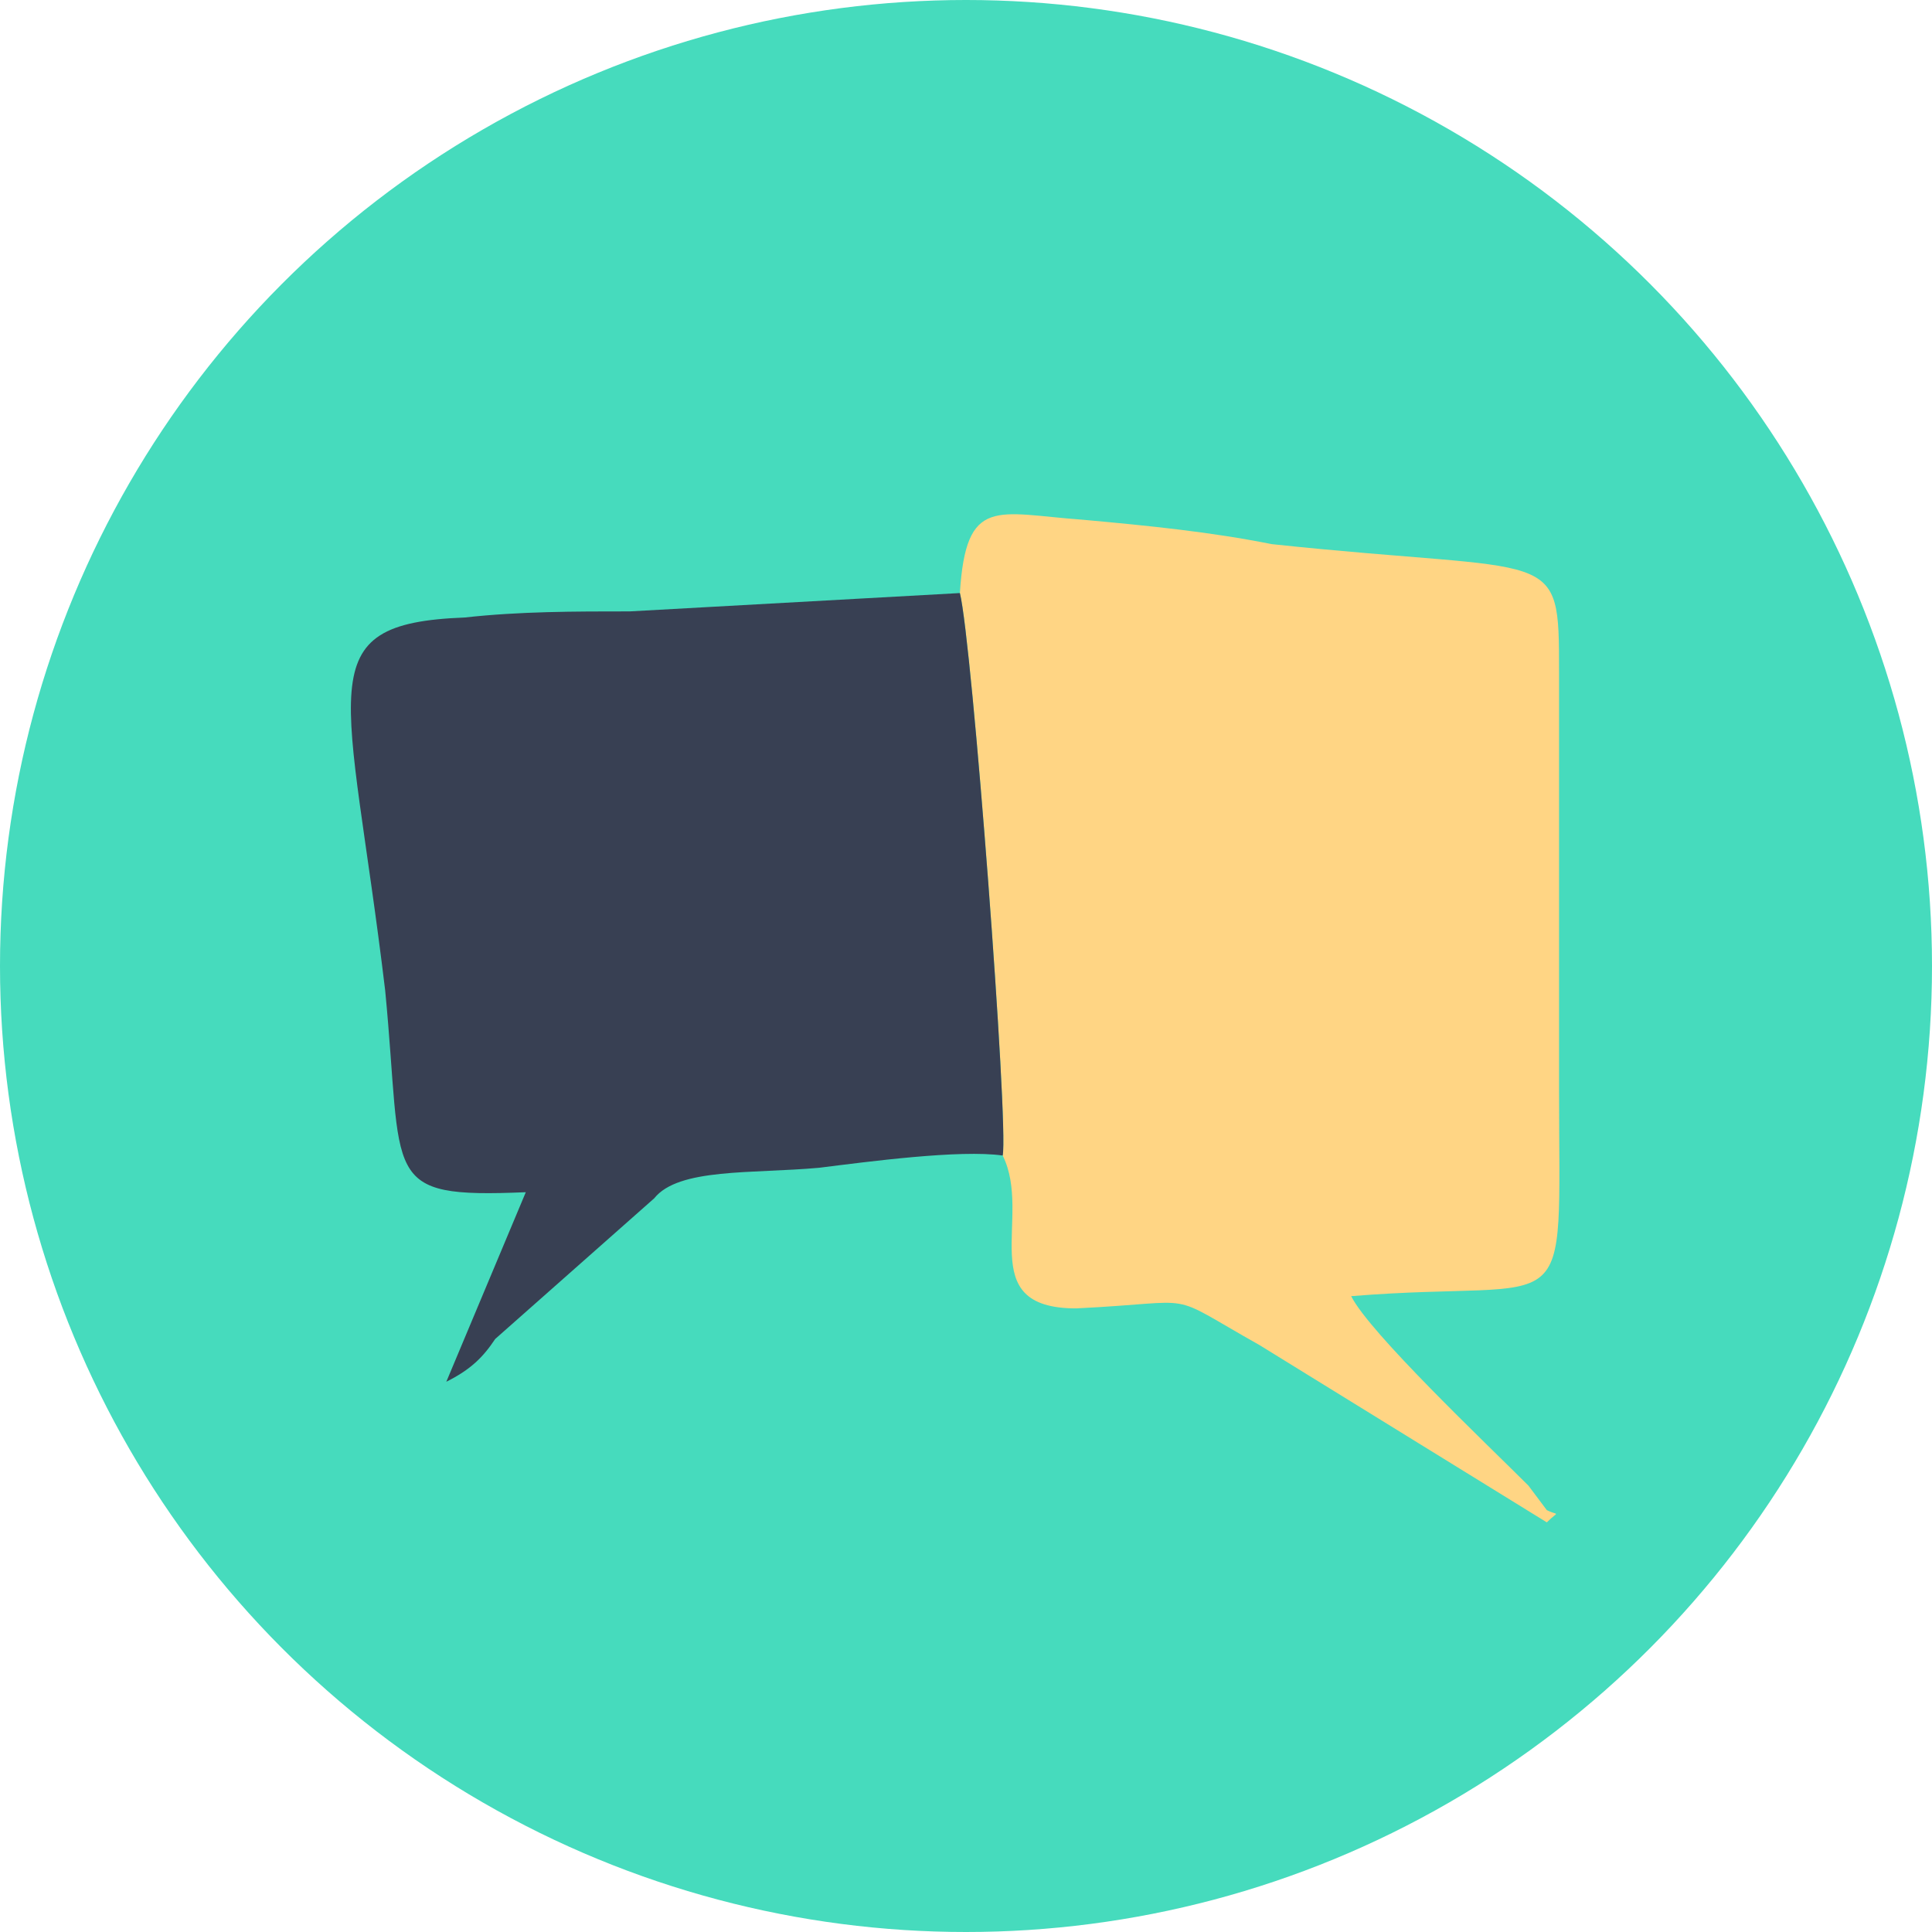<?xml version="1.0" encoding="UTF-8"?>
<!DOCTYPE svg PUBLIC "-//W3C//DTD SVG 1.1//EN" "http://www.w3.org/Graphics/SVG/1.1/DTD/svg11.dtd">
<!-- Creator: CorelDRAW X7 -->
<svg xmlns="http://www.w3.org/2000/svg" xml:space="preserve" width="1.2in" height="1.2in" version="1.1" style="shape-rendering:geometricPrecision; text-rendering:geometricPrecision; image-rendering:optimizeQuality; fill-rule:evenodd; clip-rule:evenodd"
viewBox="0 0 316 316"
 xmlns:xlink="http://www.w3.org/1999/xlink">
 <defs>
  <style type="text/css">
   <![CDATA[
    .fil2 {fill:#384053}
    .fil0 {fill:#46DBBD}
    .fil1 {fill:#FFD584}
   ]]>
  </style>
 </defs>
 <g id="Layer_x0020_1">
  <circle class="fil0" cx="158" cy="158" r="158"/>
  <g id="_321533856">
   <path class="fil1" d="M157 97c2,8 8,87 7,92 5,10 -5,25 12,25 21,-1 14,-3 30,6l47 29c2,-2 2,-1 0,-2l-3 -4c-7,-7 -26,-25 -29,-31 37,-3 34,6 34,-34 0,-23 0,-46 0,-68 0,-21 0,-16 -47,-21 -10,-2 -20,-3 -31,-4 -14,-1 -19,-4 -20,12z"/>
   <path class="fil2" d="M164 189c1,-5 -5,-84 -7,-92 -18,1 -36,2 -54,3 -9,0 -18,0 -27,1 -26,1 -19,11 -13,61 3,31 -1,34 23,33l-13 31c4,-2 6,-4 8,-7l26 -23c4,-5 16,-4 27,-5 8,-1 23,-3 30,-2z"/>
  </g>
 </g>
</svg>
